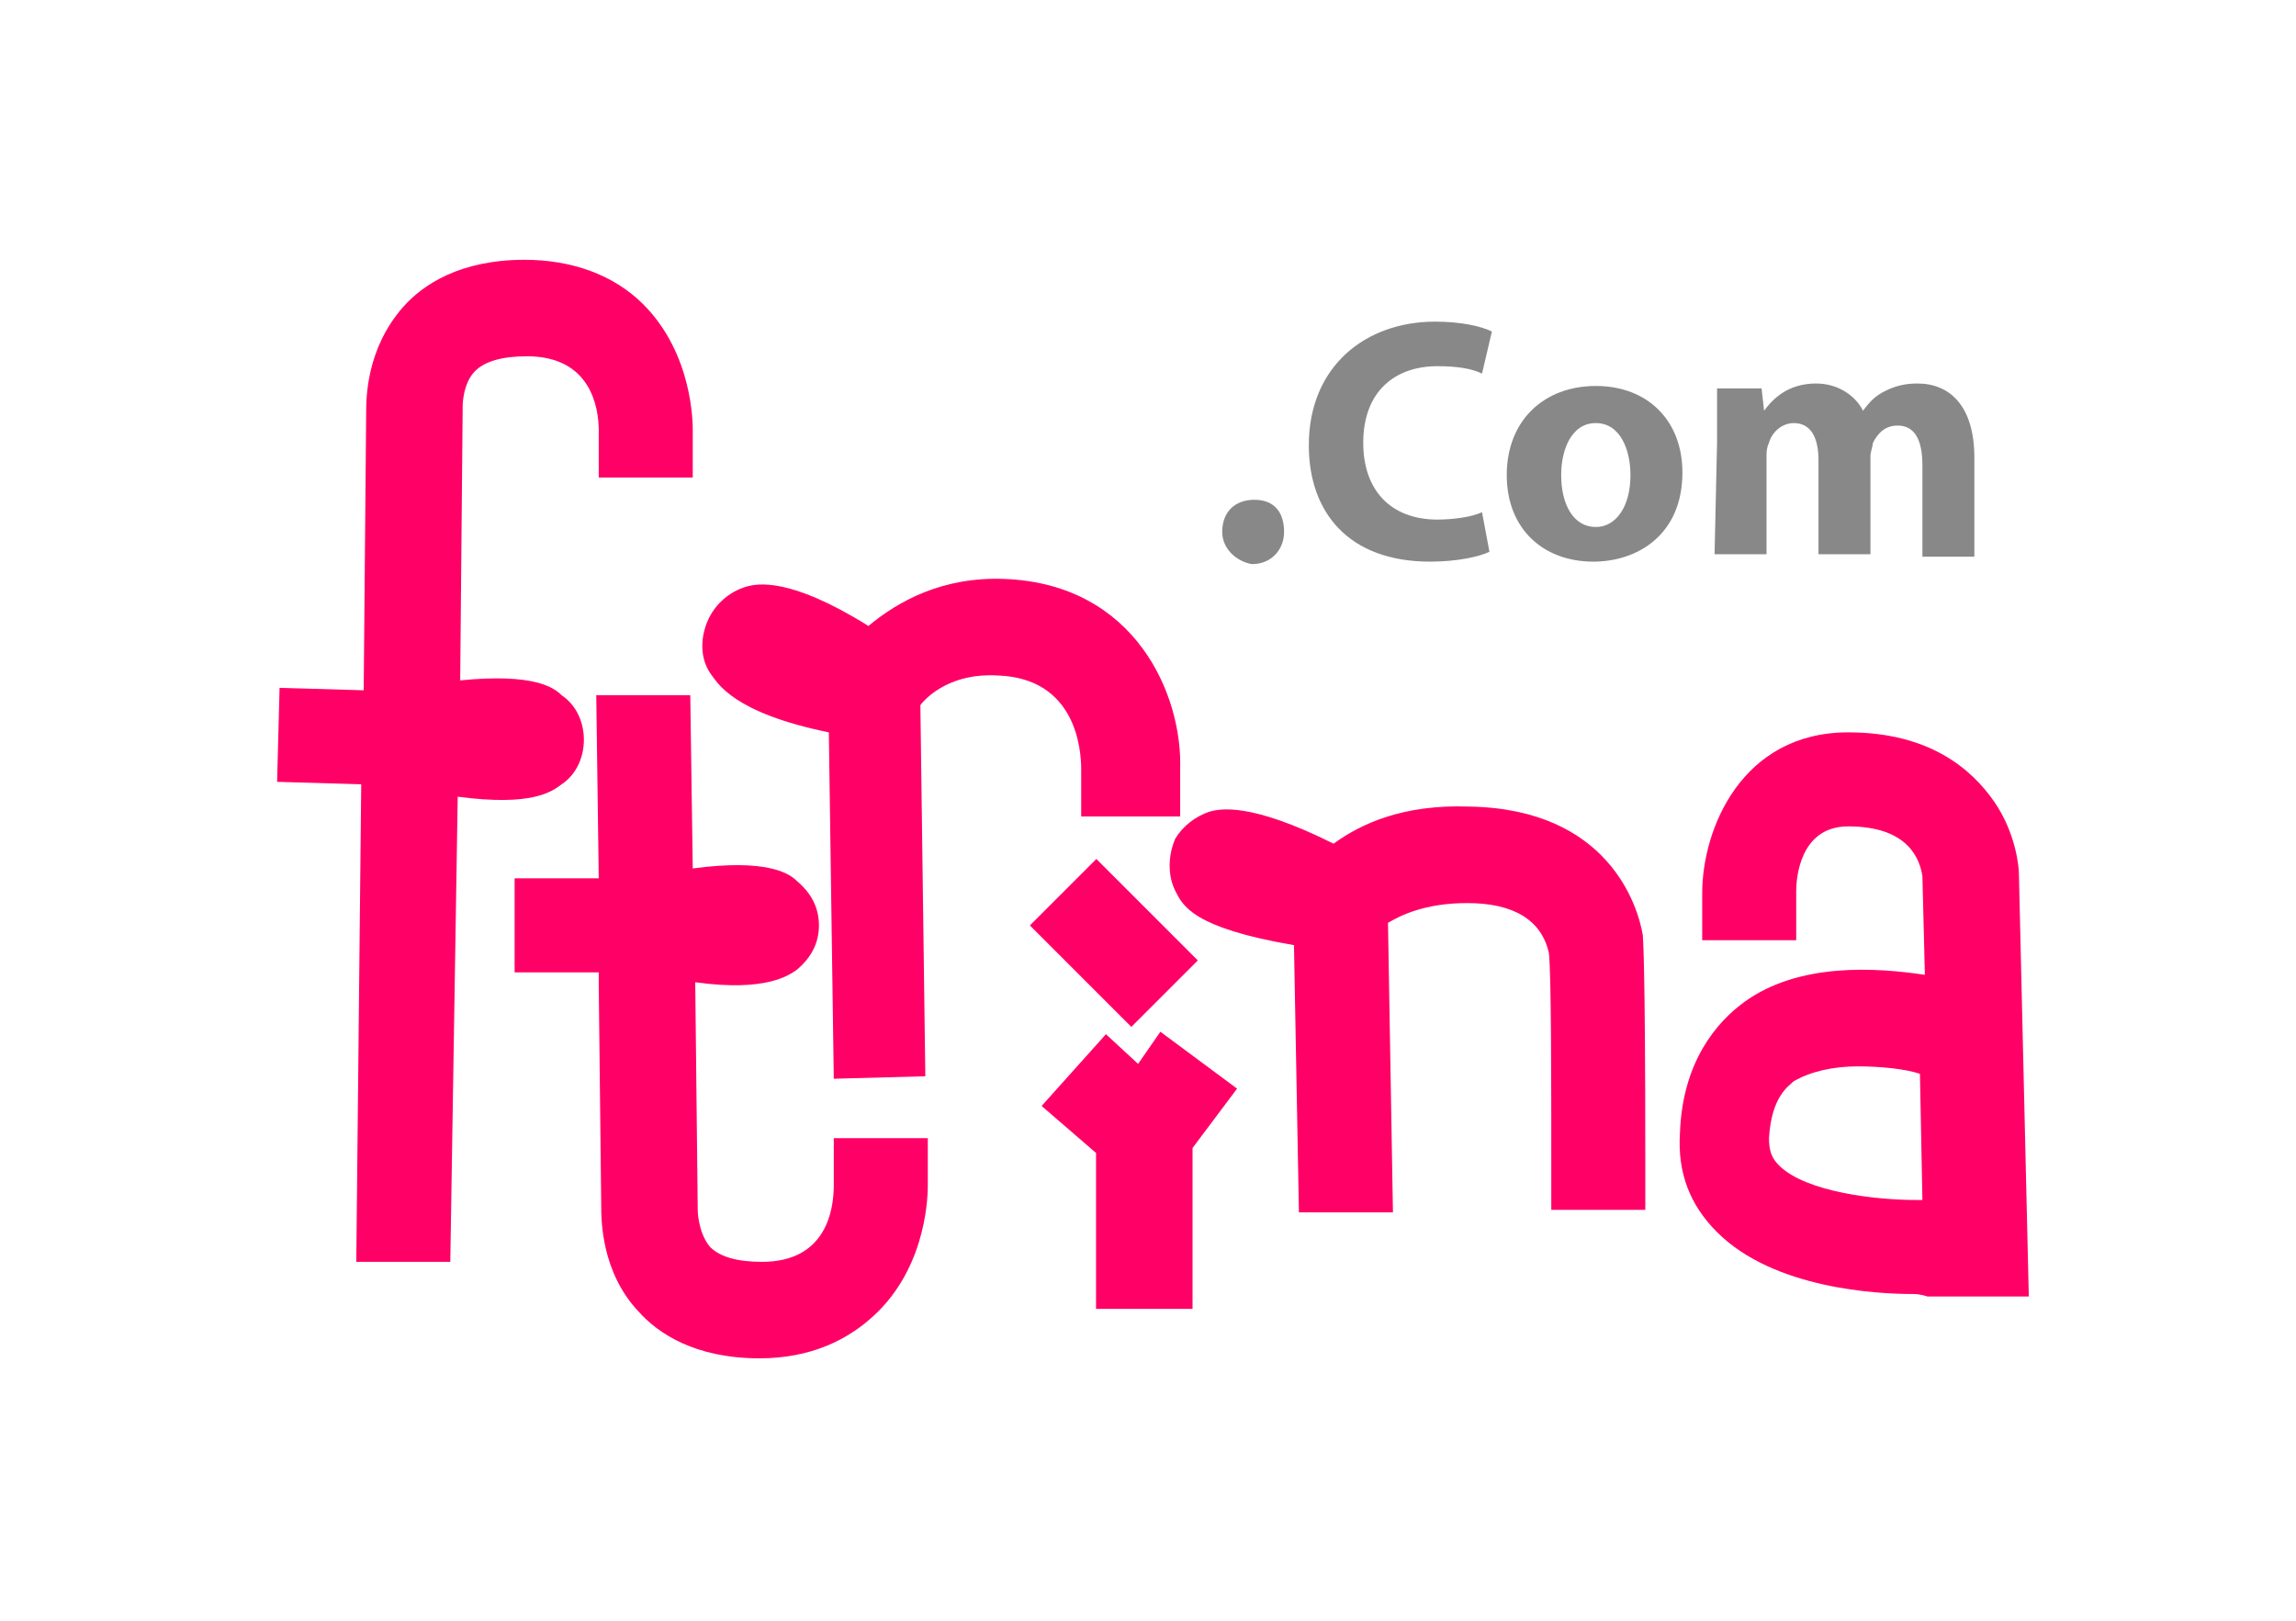 <?xml version="1.0" encoding="utf-8"?>
<!-- Generator: Adobe Illustrator 22.0.1, SVG Export Plug-In . SVG Version: 6.00 Build 0)  -->
<svg version="1.1" id="Main-Layer" xmlns="http://www.w3.org/2000/svg" xmlns:xlink="http://www.w3.org/1999/xlink" x="0px" y="0px"
	 viewBox="0 0 92.8 65.5" style="enable-background:new 0 0 92.8 65.5;" xml:space="preserve">
<style type="text/css">
	.st0{enable-background:new    ;}
	.st1{fill:#FF0066;}
	.st2{fill:none;stroke:#FF0066;stroke-width:4;stroke-miterlimit:10;}
	.st3{fill:#888888;}
</style>
<g id="ftrina-logo" xmlns:sketch="http://www.bohemiancoding.com/sketch/ns">
	<g id="english-logo">
		<g id="english-primary" class="st0">
			<g id="words" class="st0">
				<g>
					
						<rect x="43.1" y="35.2" transform="matrix(0.707 -0.707 0.707 0.707 -13.732 42.989)" class="st1" width="3.8" height="5.8"/>
					<polygon class="st1" points="48.2,52.9 44.3,52.9 44.3,46.6 42.1,44.7 44.7,41.8 46,43 46.9,41.7 50,44 48.2,46.4 					"/>
				</g>
				<path class="st1" d="M77.3,52.3c-1.4,0-5.6-0.2-7.9-2.5c-1.1-1.1-1.6-2.4-1.5-4c0.1-2.9,1.5-4.5,2.6-5.3
					c2.2-1.6,5.3-1.4,7.3-1.1l-0.1-4c-0.1-0.6-0.5-2-3-2c-2,0-2.1,2.2-2.1,2.6V38h-3.8v-1.9c0-2.6,1.6-6.5,5.9-6.5
					c3.3,0,5,1.5,5.9,2.8c0.9,1.3,1,2.7,1,2.9l0.4,17.1h-4.1C77.6,52.3,77.4,52.3,77.3,52.3z M75.1,43.1c-1,0-1.9,0.2-2.6,0.6
					c-0.2,0.2-0.9,0.6-1,2.3c0,0.5,0.1,0.8,0.4,1.1c1.1,1.1,4,1.4,5.5,1.4l0.3,0l-0.1-5.1C77,43.2,76,43.1,75.1,43.1z"/>
				<path class="st1" d="M52.5,49l-0.2-10.8c-4.1-0.7-4.5-1.6-4.8-2.2c-0.3-0.6-0.3-1.4,0-2.1c0.3-0.5,0.8-0.9,1.4-1.1
					c0.4-0.1,1.6-0.4,5,1.3c1.1-0.8,2.8-1.6,5.5-1.5c5.6,0.1,6.8,4,7,5.2c0,0.2,0.1,0.6,0.1,9.2l0,1.9l-3.8,0l0-1.9
					c0-3.1,0-7.8-0.1-8.5c-0.3-1.3-1.4-2-3.3-2c-1.7,0-2.7,0.5-3.2,0.8l0.2,11.7L52.5,49z"/>
				<path class="st1" d="M33.7,43.6l-0.2-14c-3.9-0.8-4.5-2-4.8-2.4c-0.4-0.6-0.4-1.4-0.1-2.1c0.3-0.7,0.9-1.2,1.6-1.4
					c0.4-0.1,1.7-0.4,4.9,1.6c1.2-1,3-2,5.5-1.9c5.3,0.2,7.2,4.7,7.1,7.7l0,1.9L43.7,33l0-1.9c0-0.8-0.2-3.7-3.4-3.8
					c-1.8-0.1-2.8,0.8-3.1,1.2l0.2,15L33.7,43.6z"/>
				<path class="st1" d="M30.7,54.9c-2.6,0-4.1-1-4.9-1.9c-1.5-1.6-1.5-3.7-1.5-4.3l-0.1-8.9l0,0l0-0.5h-3.4v-3.8h3.4l-0.1-7.4
					l3.8,0l0.1,7c3-0.4,3.9,0.2,4.2,0.5c0.6,0.5,0.9,1.1,0.9,1.8c0,0.7-0.3,1.3-0.9,1.8c-0.3,0.2-1.2,0.9-4.1,0.5l0.1,9.1l0,0.1l0,0
					c0,0,0,0.9,0.5,1.5c0.4,0.4,1.1,0.6,2.1,0.6c2.6,0,2.9-2.1,2.9-3.1l0-1.9l3.8,0l0,1.9c0,0.3,0,3.1-2,5.1
					C34.3,54.2,32.7,54.9,30.7,54.9z"/>
				<path class="st1" d="M18.2,51l-3.8,0l0.2-19.3l-3.4-0.1l0.1-3.8l3.4,0.1l0.1-11.2c0-0.6,0-2.6,1.5-4.3c0.8-0.9,2.3-1.9,4.9-1.9
					c1.9,0,3.6,0.6,4.8,1.8c2,2,2,4.8,2,5.1l0,1.9l-3.8,0l0-1.9c0-0.9-0.3-3-2.9-3c-1,0-1.7,0.2-2.1,0.6c-0.5,0.5-0.5,1.4-0.5,1.4
					l0,0.1l-0.1,11c3-0.3,3.8,0.3,4.1,0.6c0.6,0.4,0.9,1.1,0.9,1.8c0,0.7-0.3,1.4-0.9,1.8c-0.4,0.3-1.2,0.9-4.2,0.5L18.2,51z"/>
			</g>
		</g>
	</g>
</g>
<path class="st2" d="M50.8,22.7"/>
<path class="st3" d="M49.4,21.5c0-0.8,0.5-1.3,1.3-1.3s1.2,0.5,1.2,1.3c0,0.7-0.5,1.3-1.3,1.3C50,22.7,49.4,22.2,49.4,21.5z"/>
<path class="st3" d="M60.2,22.3c-0.4,0.2-1.3,0.4-2.4,0.4c-3.3,0-4.9-2-4.9-4.7c0-3.2,2.3-5,5.1-5c1.1,0,1.9,0.2,2.3,0.4l-0.4,1.7
	c-0.4-0.2-1-0.3-1.8-0.3c-1.7,0-3,1-3,3.1c0,1.9,1.1,3.1,3,3.1c0.6,0,1.4-0.1,1.8-0.3L60.2,22.3z"/>
<path class="st3" d="M68,19.1c0,2.5-1.8,3.6-3.6,3.6c-2,0-3.5-1.3-3.5-3.5s1.5-3.6,3.6-3.6C66.6,15.6,68,17,68,19.1z M63.1,19.2
	c0,1.2,0.5,2.1,1.4,2.1c0.8,0,1.4-0.8,1.4-2.1c0-1-0.4-2.1-1.4-2.1C63.5,17.1,63.1,18.2,63.1,19.2z"/>
<path class="st3" d="M69.4,17.9c0-0.9,0-1.6,0-2.2h1.8l0.1,0.9h0c0.3-0.4,0.9-1.1,2.1-1.1c0.9,0,1.6,0.5,1.9,1.1h0
	c0.3-0.4,0.5-0.6,0.9-0.8c0.4-0.2,0.8-0.3,1.3-0.3c1.3,0,2.3,0.9,2.3,3v4h-2.1v-3.7c0-1-0.3-1.6-1-1.6c-0.5,0-0.8,0.3-1,0.7
	c0,0.1-0.1,0.4-0.1,0.5v4h-2.1v-3.8c0-0.9-0.3-1.5-1-1.5c-0.5,0-0.9,0.4-1,0.8c-0.1,0.2-0.1,0.4-0.1,0.5v4h-2.1L69.4,17.9L69.4,17.9
	z"/>
</svg>
